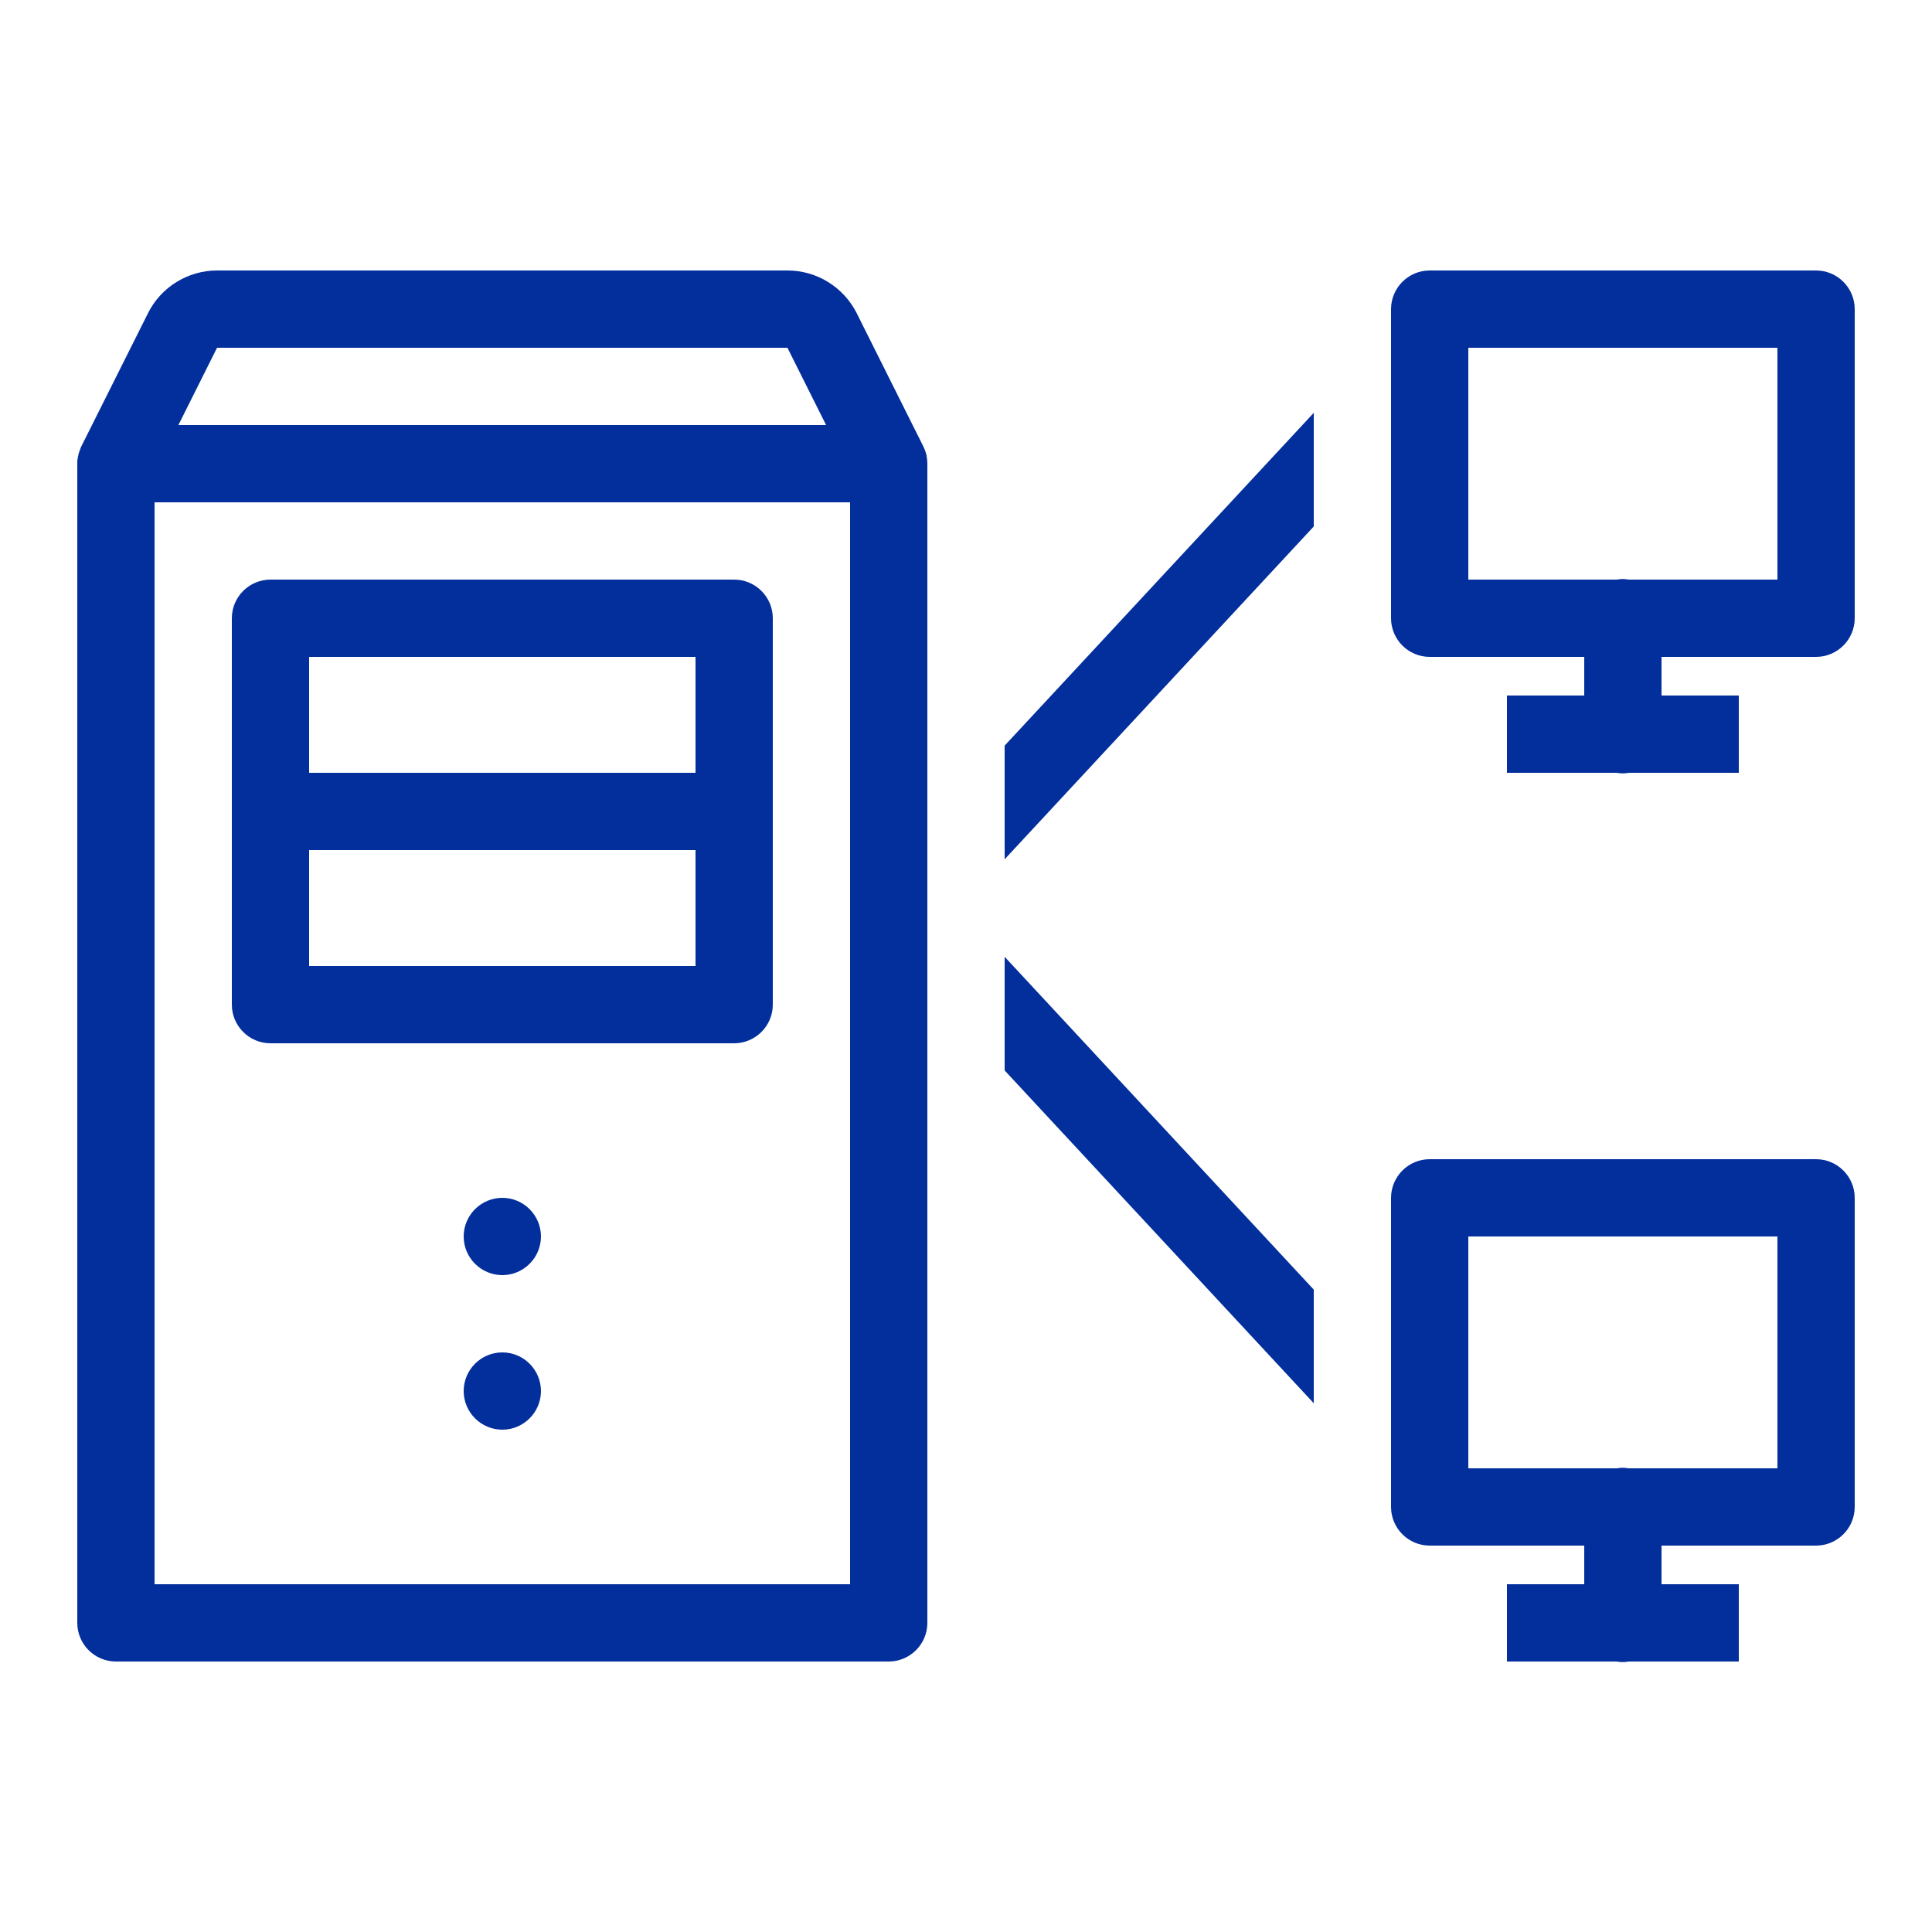 <svg xmlns="http://www.w3.org/2000/svg" x="0px" y="0px"
width="50" height="50"
viewBox="0 0 172 172"
style=" fill:#000000;"><g fill="none" fill-rule="nonzero" stroke="none" stroke-width="1" stroke-linecap="butt" stroke-linejoin="miter" stroke-miterlimit="10" stroke-dasharray="" stroke-dashoffset="0" font-family="none" font-weight="none" font-size="none" text-anchor="none" style="mix-blend-mode: normal"><path d="M0,172v-172h172v172z" fill="none"></path><g fill="#032f9c"><path d="M19.323,24.08c-2.593,0 -4.999,1.478 -6.154,3.816l-5.926,11.838c-0.054,0.107 -0.094,0.202 -0.121,0.309c-0.04,0.081 -0.067,0.175 -0.094,0.269c-0.013,0.013 -0.013,0.04 -0.027,0.067c0,0.013 0,0.013 0,0.027c-0.054,0.202 -0.094,0.417 -0.121,0.632c0,0.013 0,0.013 0,0.027c0,0.067 0,0.134 0,0.215c0,0.04 0,0.081 0,0.121v103.079c0,1.895 1.545,3.44 3.44,3.44h68.8c1.895,0 3.44,-1.545 3.44,-3.44v-103.2c0,-0.228 -0.027,-0.457 -0.067,-0.685c0,-0.013 0,-0.027 0,-0.04c-0.054,-0.215 -0.121,-0.417 -0.202,-0.618l-0.013,-0.013c-0.027,-0.067 -0.054,-0.121 -0.081,-0.188l-5.926,-11.852c-1.169,-2.325 -3.561,-3.803 -6.154,-3.803zM127.28,24.08c-1.895,0 -3.44,1.545 -3.44,3.44v27.52c0,1.895 1.545,3.44 3.44,3.44h13.76v3.44h-6.88v6.88h9.742c0.376,0.067 0.752,0.067 1.115,0h9.783v-6.88h-6.88v-3.44h13.76c1.895,0 3.44,-1.545 3.44,-3.44v-27.52c0,-1.895 -1.545,-3.44 -3.44,-3.44zM19.323,30.96h50.78l3.44,6.88h-57.66zM130.72,30.96h27.52v20.64h-13.223c-0.202,-0.027 -0.39,-0.054 -0.591,-0.054c-0.161,0.013 -0.336,0.027 -0.497,0.054h-13.209zM116.96,36.752l-27.52,29.63v10.118l27.52,-29.63zM13.76,44.72h61.92v96.32h-61.92zM24.08,51.6c-1.895,0 -3.44,1.545 -3.44,3.44v34.4c0,1.895 1.545,3.44 3.44,3.44h41.28c1.895,0 3.44,-1.545 3.44,-3.44v-34.4c0,-1.895 -1.545,-3.44 -3.44,-3.44zM27.52,58.48h34.4v10.32h-34.4zM27.52,75.68h34.4v10.32h-34.4zM89.44,85.18v10.118l27.52,29.63v-10.118zM127.28,103.2c-1.895,0 -3.44,1.545 -3.44,3.44v27.52c0,1.895 1.545,3.44 3.44,3.44h13.76v3.44h-6.88v6.88h9.742c0.376,0.067 0.752,0.067 1.115,0h9.783v-6.88h-6.88v-3.44h13.76c1.895,0 3.44,-1.545 3.44,-3.44v-27.52c0,-1.895 -1.545,-3.44 -3.44,-3.44zM44.72,106.64c-1.895,0 -3.44,1.545 -3.44,3.44c0,1.895 1.545,3.44 3.44,3.44c1.895,0 3.44,-1.545 3.44,-3.44c0,-1.895 -1.545,-3.44 -3.44,-3.44zM130.72,110.08h27.52v20.64h-13.223c-0.202,-0.027 -0.39,-0.054 -0.591,-0.054c-0.161,0.013 -0.336,0.027 -0.497,0.054h-13.209zM44.72,120.4c-1.895,0 -3.44,1.545 -3.44,3.44c0,1.895 1.545,3.44 3.44,3.44c1.895,0 3.44,-1.545 3.44,-3.44c0,-1.895 -1.545,-3.44 -3.44,-3.44z"></path></g></g></svg>